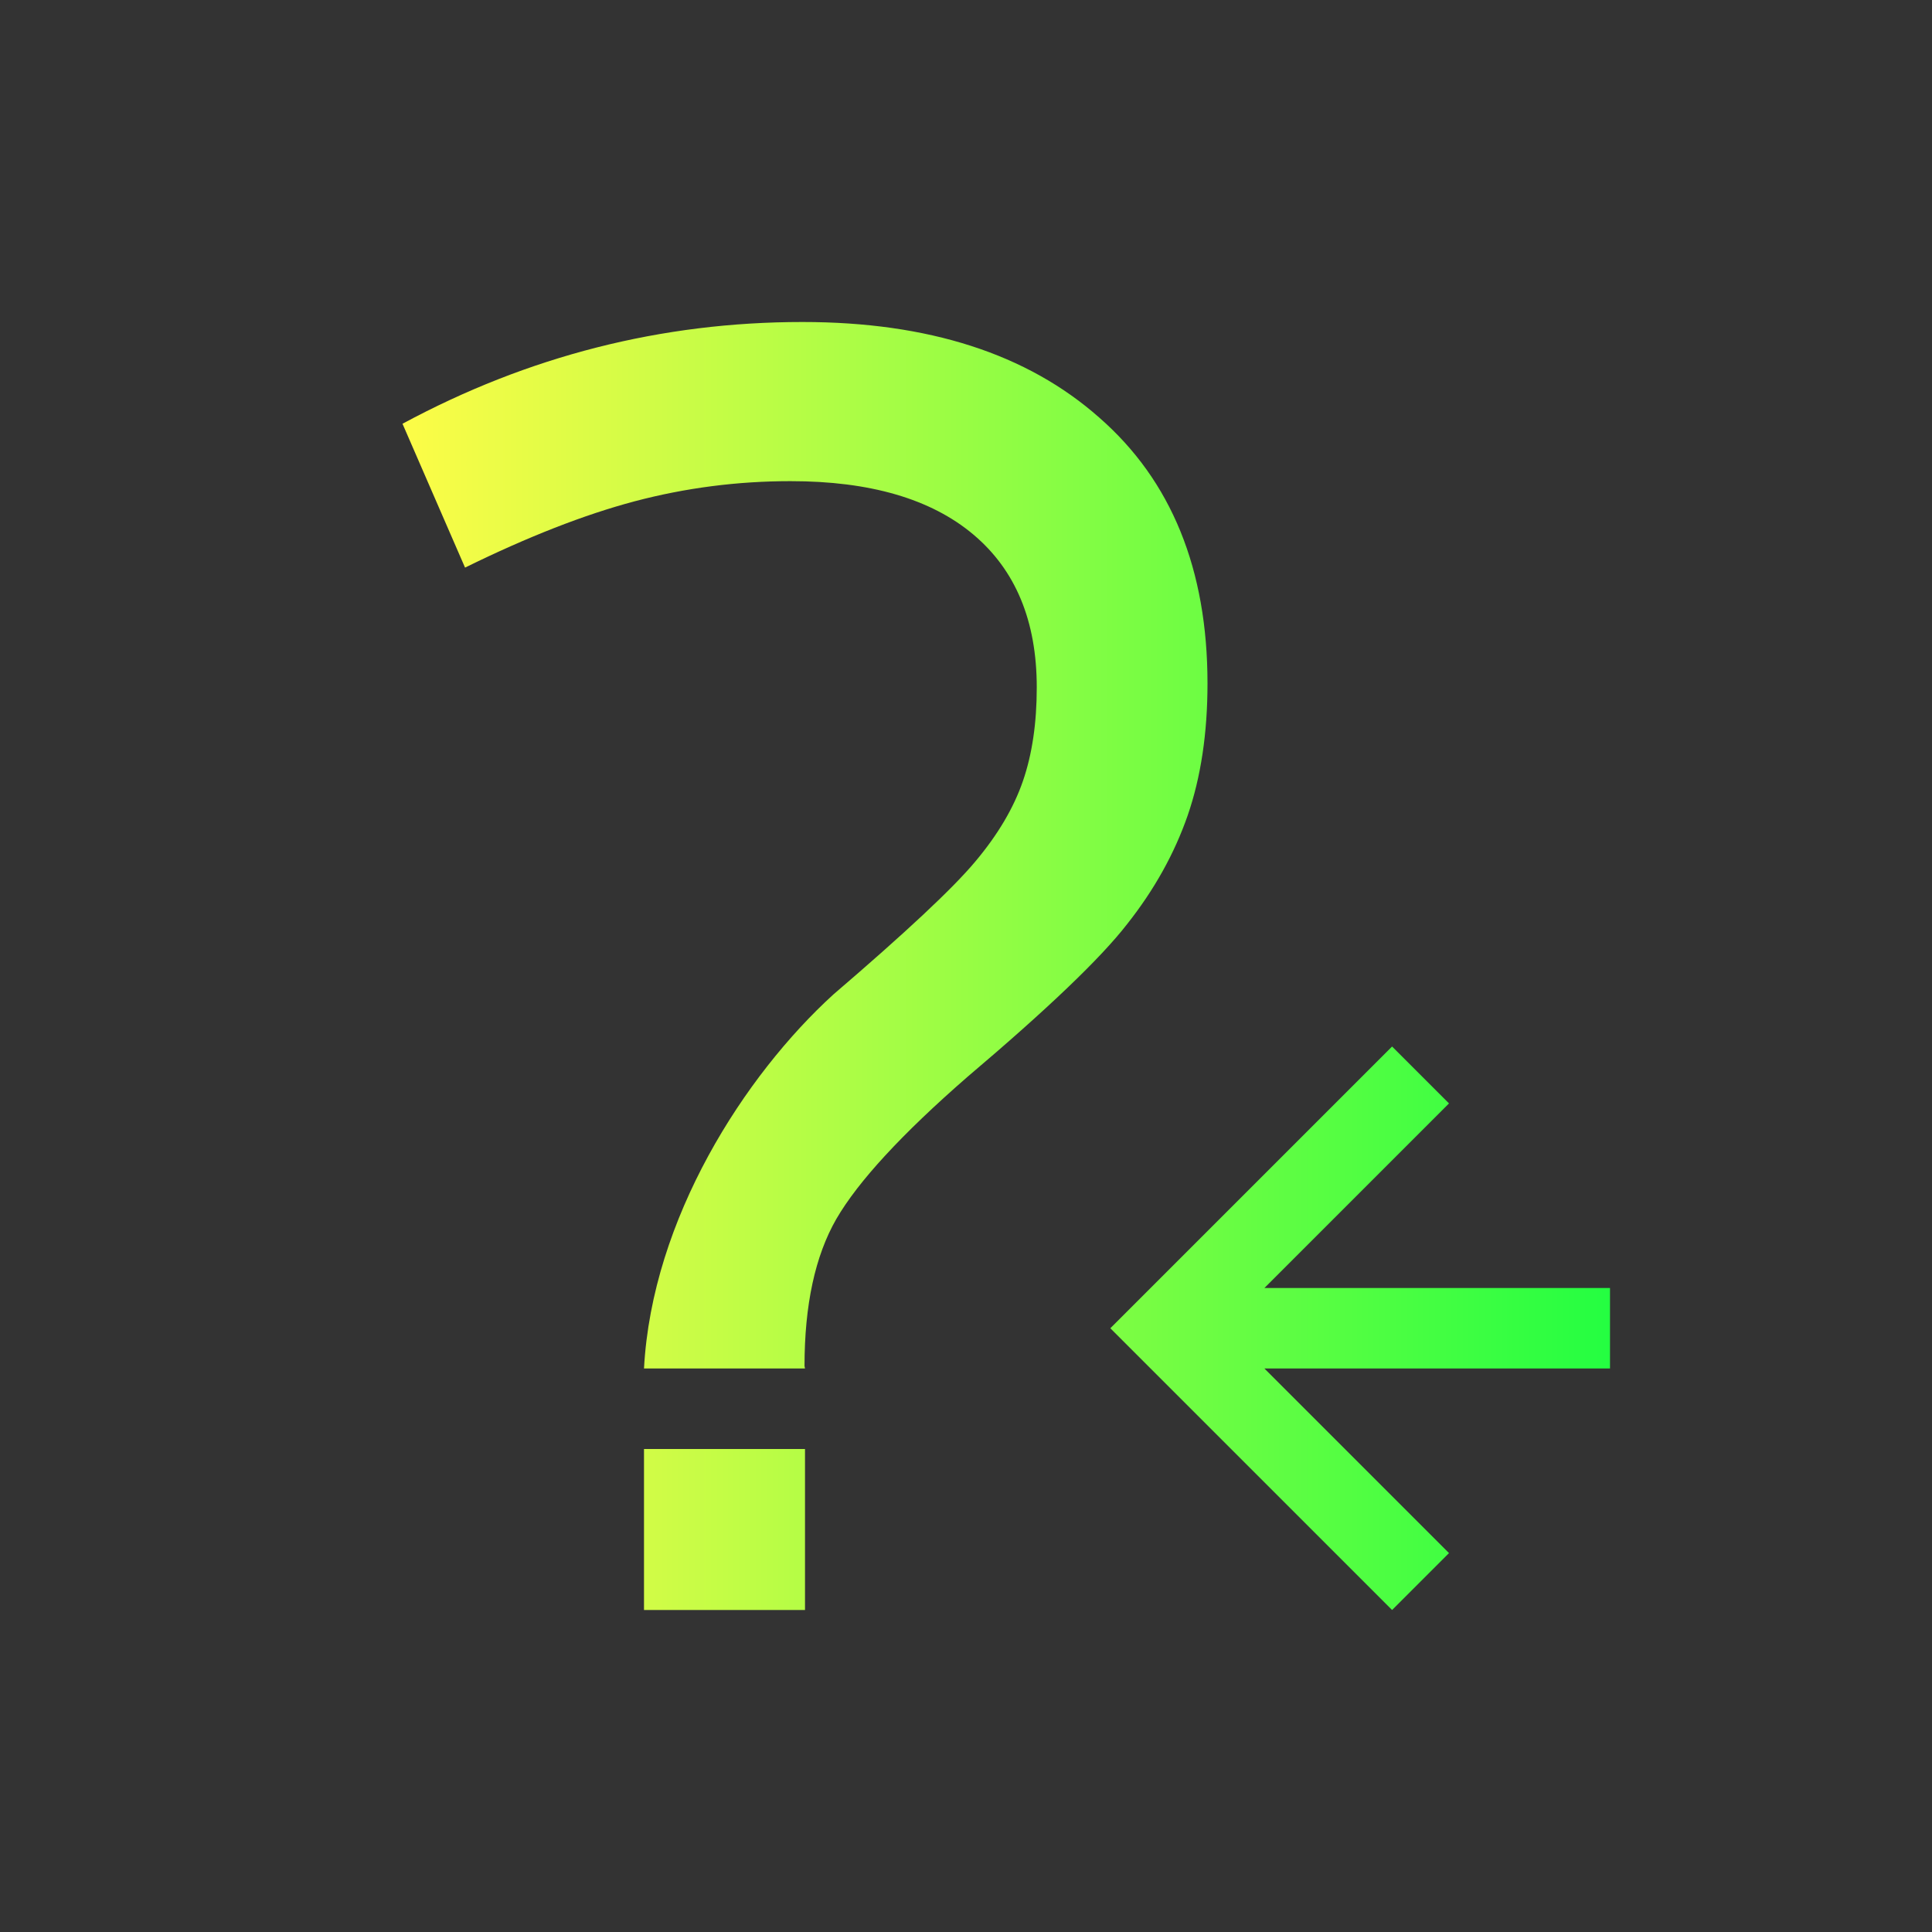 <svg width="24" height="24" viewBox="0 0 24 24" fill="none" xmlns="http://www.w3.org/2000/svg">
<rect x="0" y="0" width="24" height="24" fill="#333333" stroke="none"/>
<path d="M9.969 4C8.218 4 6.562 4.422 5 5.264L5.777 7.051C6.558 6.667 7.26 6.393 7.885 6.227C8.518 6.06 9.163 5.977 9.82 5.977C10.807 5.977 11.564 6.197 12.09 6.639C12.616 7.081 12.879 7.714 12.879 8.539C12.879 8.981 12.822 9.37 12.707 9.703C12.592 10.037 12.395 10.37 12.115 10.703C11.836 11.037 11.248 11.586 10.352 12.354C9.251 13.357 8.1 15.139 8 17H10L9.994 16.969C9.994 16.21 10.126 15.601 10.389 15.143C10.66 14.676 11.202 14.088 12.016 13.379C13.01 12.537 13.673 11.904 14.002 11.479C14.339 11.053 14.589 10.604 14.754 10.129C14.918 9.654 15 9.107 15 8.49C15 7.073 14.552 5.971 13.656 5.188C12.76 4.395 11.531 4 9.969 4ZM17.293 13L14 16.293L13.793 16.5L14 16.707L17.293 20L18 19.293L15.707 17H20V16H15.707L18 13.707L17.293 13ZM8 18V20H10V18H8Z" fill="url(#paint0_linear_10_17015)"/>
<defs>
<linearGradient id="paint0_linear_10_17015" x1="5" y1="12" x2="20" y2="12" gradientUnits="userSpaceOnUse">
<stop stop-color="#FDFC47"/>
<stop offset="1" stop-color="#24FE41"/>
</linearGradient>
</defs>
</svg>
